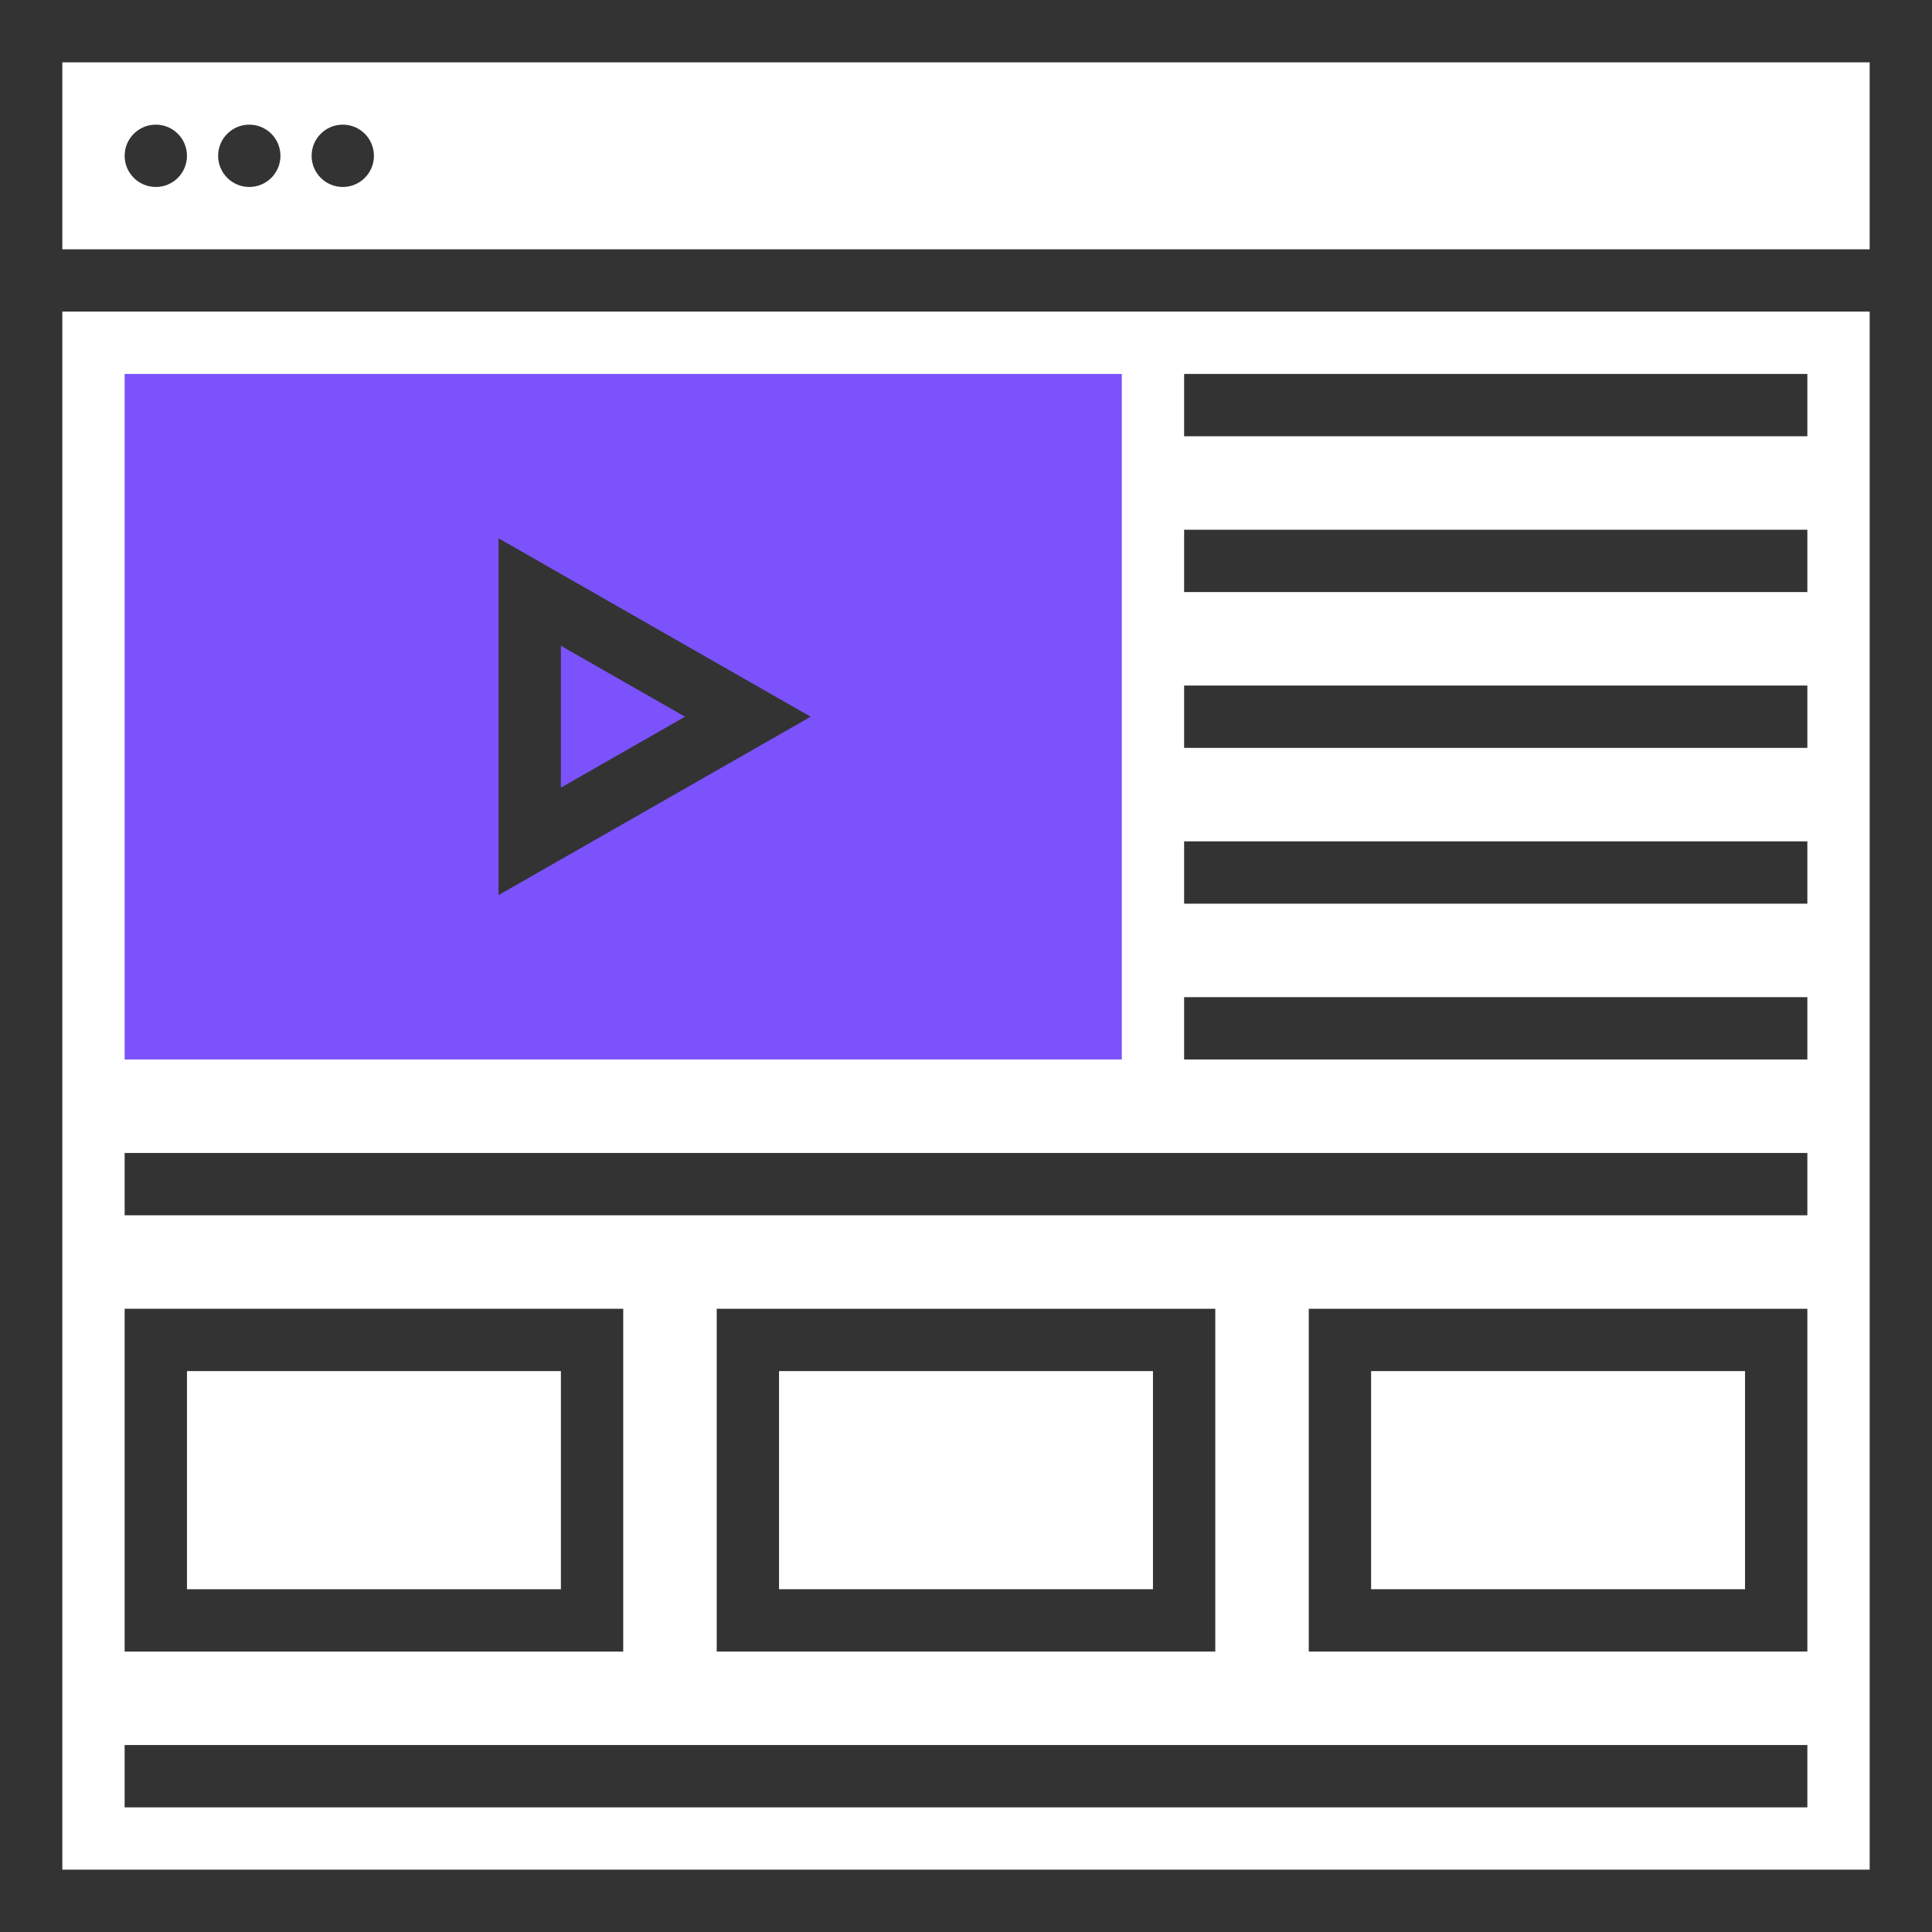 <?xml version="1.0" encoding="iso-8859-1"?>
<!-- Generator: Adobe Illustrator 19.0.0, SVG Export Plug-In . SVG Version: 6.00 Build 0)  -->
<svg version="1.1" id="Layer_1" xmlns="http://www.w3.org/2000/svg" xmlns:xlink="http://www.w3.org/1999/xlink" x="0px" y="0px"
	 viewBox="0 0 295.238 295.238" style="enable-background:new 0 0 295.238 295.238;" xml:space="preserve">
<g>
	<g>
		<rect x="19.048" y="57.143" style="fill:#7B52FB;" width="152.381" height="104.762"/>
		<path style="fill:#333333;" d="M0,0v295.238h295.238V0H0z M285.714,9.524v28.571H9.524V9.524H285.714z M9.524,285.714V47.619
			h276.19v238.095H9.524z"/>
		<circle style="fill:#333333;" cx="23.81" cy="23.81" r="4.762"/>
		<circle style="fill:#333333;" cx="38.095" cy="23.81" r="4.762"/>
		<circle style="fill:#333333;" cx="52.381" cy="23.81" r="4.762"/>
		<path style="fill:#333333;" d="M76.19,82.267v54.51l47.695-27.252L76.19,82.267z M85.714,98.686l18.971,10.838l-18.971,10.838
			V98.686z"/>
		<rect x="180.952" y="57.143" style="fill:#333333;" width="95.238" height="9.524"/>
		<rect x="180.952" y="80.952" style="fill:#333333;" width="95.238" height="9.524"/>
		<rect x="180.952" y="104.762" style="fill:#333333;" width="95.238" height="9.524"/>
		<rect x="180.952" y="128.571" style="fill:#333333;" width="95.238" height="9.524"/>
		<rect x="180.952" y="152.381" style="fill:#333333;" width="95.238" height="9.524"/>
		<rect x="19.048" y="176.19" style="fill:#333333;" width="257.143" height="9.524"/>
		<path style="fill:#333333;" d="M95.238,200h-76.19v52.381h76.19V200z M85.714,242.857H28.571v-33.333h57.143
			C85.714,209.524,85.714,242.857,85.714,242.857z"/>
		<rect x="19.048" y="266.667" style="fill:#333333;" width="257.143" height="9.524"/>
		<path style="fill:#333333;" d="M109.524,200v52.381h76.19V200H109.524z M176.19,242.857h-57.143v-33.333h57.143V242.857z"/>
		<path style="fill:#333333;" d="M200,252.381h76.19V200H200V252.381z M209.524,209.524h57.143v33.333h-57.143L209.524,209.524
			L209.524,209.524z"/>
	</g>
</g>
<g>
</g>
<g>
</g>
<g>
</g>
<g>
</g>
<g>
</g>
<g>
</g>
<g>
</g>
<g>
</g>
<g>
</g>
<g>
</g>
<g>
</g>
<g>
</g>
<g>
</g>
<g>
</g>
<g>
</g>
</svg>
